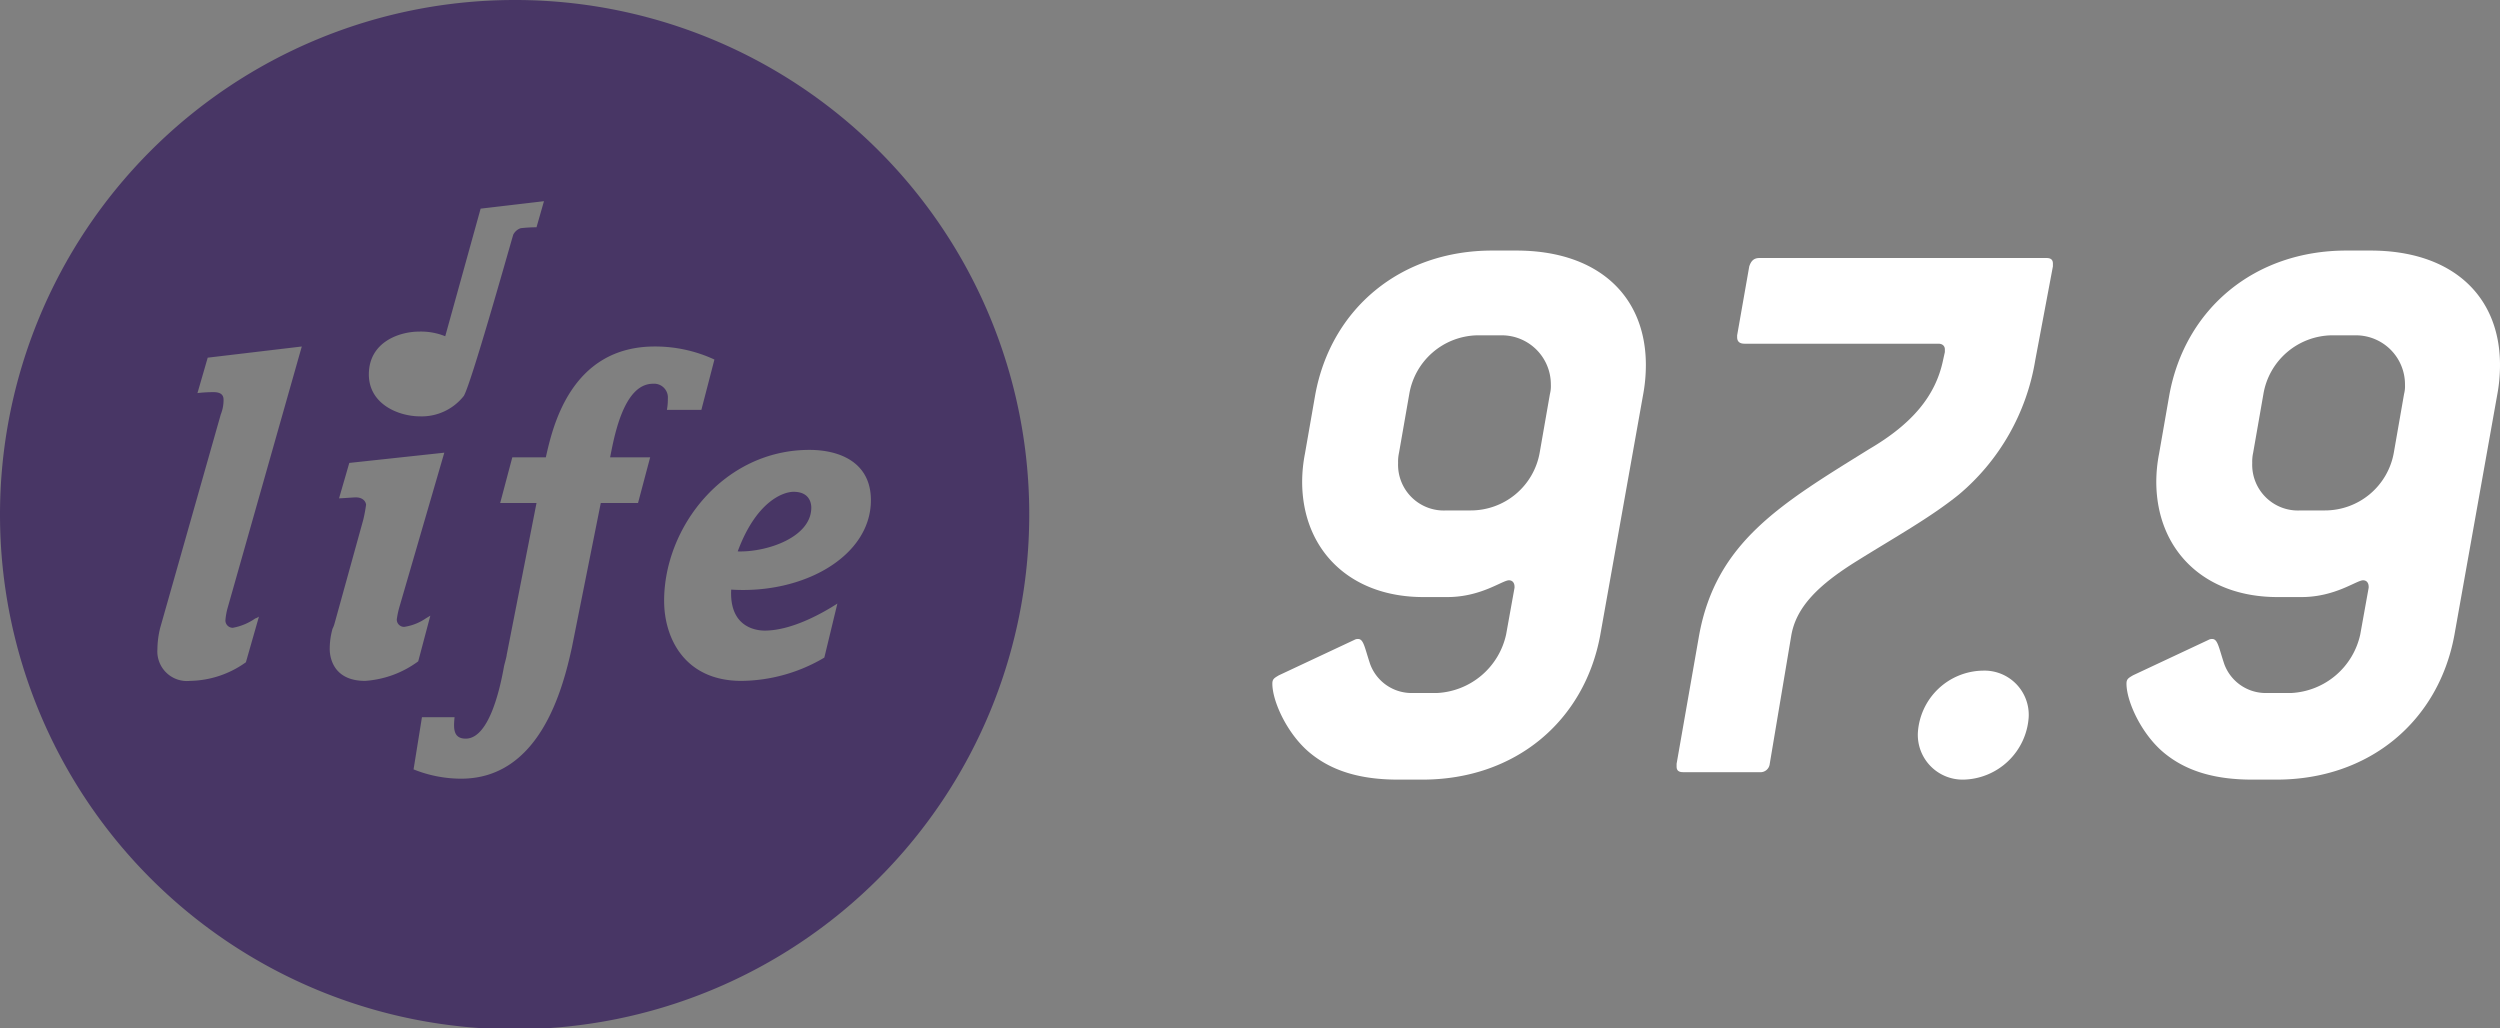 <?xml version="1.0" encoding="UTF-8" standalone="no"?>
<svg
   xmlns:dc="http://purl.org/dc/elements/1.1/"
   xmlns:cc="http://creativecommons.org/ns#"
   xmlns:rdf="http://www.w3.org/1999/02/22-rdf-syntax-ns#"
   xmlns:svg="http://www.w3.org/2000/svg"
   xmlns="http://www.w3.org/2000/svg"
   xmlns:sodipodi="http://sodipodi.sourceforge.net/DTD/sodipodi-0.dtd"
   xmlns:inkscape="http://www.inkscape.org/namespaces/inkscape"
   viewBox="0 0 268.4 110.4"
   version="1.1"
   id="svg20"
   sodipodi:docname="LIFE 97.9.svg"
   inkscape:version="0.92.4 (5da689c313, 2019-01-14)">
  <rect x="0" y="0" width="268.4" height="110.4" fill="#808080" stroke="none"/>
  <sodipodi:namedview
     pagecolor="#ffffff"
     bordercolor="#666666"
     borderopacity="1"
     objecttolerance="10"
     gridtolerance="10"
     guidetolerance="10"
     inkscape:pageopacity="0"
     inkscape:pageshadow="2"
     inkscape:window-width="640"
     inkscape:window-height="480"
     id="namedview22"
     showgrid="false"
     inkscape:zoom="1.3040239"
     inkscape:cx="134.2"
     inkscape:cy="55.200001"
     inkscape:window-x="0"
     inkscape:window-y="0"
     inkscape:window-maximized="0"
     inkscape:current-layer="svg20" />
  <defs
     id="defs4">
    <style
       id="style2">.cls-1{fill:#483665;}</style>
  </defs>
  <title
     id="title6">logo-life979</title>
  <g
     id="Layer_2"
     data-name="Layer 2">
    <g
       id="Artwork">
      <path
         d="M171.8,68.2c-1.7,9.2-9.1,15.5-19.1,15.5h-2.6c-4,0-7.1-.9-9.5-2.9s-4-5.5-4-7.4c0-.5.2-.6.7-.9l8.1-3.8a.76.76,0,0,1,.4-.1c.6,0,.7.9,1.3,2.7a4.74,4.74,0,0,0,4.6,3.1h2.6a8,8,0,0,0,7.4-6.3l.9-5V63c0-.4-.2-.7-.6-.7-.7,0-3,1.8-6.6,1.8h-2.6c-7.9,0-13-5.1-13-12.4a16,16,0,0,1,.3-3l1.1-6.3c1.7-9.3,9.2-15.5,19-15.5h2.6c8.7,0,13.9,4.8,13.9,12.3a17.33,17.33,0,0,1-.3,3.2Zm-5.3-26.9a5.27,5.27,0,0,0-5.3-5.3h-2.6a7.56,7.56,0,0,0-7.3,6.3l-1.1,6.3a4.48,4.48,0,0,0-.1,1.1,4.91,4.91,0,0,0,5.2,5.1h2.6a7.51,7.51,0,0,0,7.4-6.2l1.1-6.3A3.4,3.4,0,0,0,166.5,41.3Z"
         id="path8"
         style="fill:#ffffff" />
      <path
         d="M218.5,38.7a23.87,23.87,0,0,1-8.2,14.4c-3.1,2.5-6.9,4.6-10.9,7.1-4.2,2.6-6.6,5-7.1,8.1L190,82a1,1,0,0,1-1.1.9h-8.2c-.5,0-.7-.2-.7-.6V82l2.4-13.7c1.8-10.1,8.8-14.2,18.3-20.1,4.6-2.7,7.1-5.7,7.9-9.5l.2-.9v-.3c0-.3-.2-.6-.7-.6H187.3c-.5,0-.8-.2-.8-.7V36l1.3-7.4c.2-.6.5-.9,1.1-.9h30.8c.5,0,.7.2.7.6v.3Z"
         id="path10"
         style="fill:#ffffff" />
      <path
         d="M210.8,83.7a4.81,4.81,0,0,1-4.9-5,7.1,7.1,0,0,1,7-6.7,4.75,4.75,0,0,1,4.9,5A7.18,7.18,0,0,1,210.8,83.7Z"
         id="path12"
         style="fill:#ffffff" />
      <path
         d="M263.5,68.2c-1.7,9.2-9.1,15.5-19.1,15.5h-2.6c-4,0-7.1-.9-9.5-2.9s-4-5.5-4-7.4c0-.5.2-.6.7-.9l8.1-3.8a.76.76,0,0,1,.4-.1c.6,0,.7.9,1.3,2.7a4.74,4.74,0,0,0,4.6,3.1H246a8,8,0,0,0,7.4-6.3l.9-5V63c0-.4-.2-.7-.6-.7-.7,0-3,1.8-6.6,1.8h-2.6c-7.9,0-13-5.1-13-12.4a16,16,0,0,1,.3-3l1.1-6.3c1.7-9.3,9.2-15.5,19-15.5h2.6c8.7,0,13.9,4.8,13.9,12.3a17.33,17.33,0,0,1-.3,3.2Zm-5.3-26.9a5.27,5.27,0,0,0-5.3-5.3h-2.6a7.56,7.56,0,0,0-7.3,6.3l-1.1,6.3a4.48,4.48,0,0,0-.1,1.1,4.91,4.91,0,0,0,5.2,5.1h2.6a7.51,7.51,0,0,0,7.4-6.2l1.1-6.3A3.4,3.4,0,0,0,258.2,41.3Z"
         id="path14"
         style="fill:#ffffff" />
      <path
         class="cls-1"
         d="M110.5,55.2A55.25,55.25,0,1,1,55.2,0,55.2,55.2,0,0,1,110.5,55.2Zm-89.3-13a14.89,14.89,0,0,1,1.7-.1c.5,0,1.1.1,1.1.8a4.12,4.12,0,0,1-.3,1.6L17.2,67.4a9.82,9.82,0,0,0-.3,2.3,3.18,3.18,0,0,0,3.5,3.4,10.59,10.59,0,0,0,6-2l1.4-4.9a1.47,1.47,0,0,1-.4.2,6.16,6.16,0,0,1-2.4,1,.79.79,0,0,1-.8-.8,7.38,7.38,0,0,1,.2-1.2l8-28.2L22.3,38.4ZM35.9,67a2.57,2.57,0,0,1-.2.5,8,8,0,0,0-.3,2.2c0,.6.2,3.4,3.8,3.4A10.82,10.82,0,0,0,44.9,71l1.3-4.9-.5.3a5.52,5.52,0,0,1-2.3.9.78.78,0,0,1-.8-.8,8.87,8.87,0,0,1,.3-1.4l4.8-16.5L37.5,49.7l-1.1,3.8c.3,0,1.5-.1,1.8-.1.9,0,1.1.6,1.1.8a15.69,15.69,0,0,1-.3,1.6ZM53.7,54h3.9L54.4,70.3c0,.2-.3,1.2-.3,1.3-.5,2.8-1.7,7.7-4.1,7.7-1.4,0-1.3-1.2-1.2-2.3H45.3l-.9,5.6a13.72,13.72,0,0,0,5.1,1c8.4,0,10.9-9.5,11.9-14.1L64.5,54h4l1.3-4.9H65.5l.2-1c.5-2.4,1.6-6.9,4.4-6.9a1.48,1.48,0,0,1,1.6,1.6,6.25,6.25,0,0,1-.1,1.2h3.7l1.4-5.4a15.11,15.11,0,0,0-6.4-1.4c-9.1,0-11,8.8-11.7,11.9H55ZM89.9,64.8c-1.4.9-4.8,2.9-7.8,2.9-1,0-3.8-.4-3.6-4.4,7.8.5,15-3.6,15-9.6,0-4.1-3.4-5.4-6.6-5.4-9.2,0-15.6,8.3-15.6,16.2,0,4,2.2,8.6,8.3,8.6a17.75,17.75,0,0,0,8.9-2.5ZM79.2,59.2c2-5.4,4.9-6.4,6-6.4,1.7,0,1.9,1.2,1.9,1.7C87.1,57.7,82.3,59.3,79.2,59.2ZM51.6,22.4,47.8,36.1a6.92,6.92,0,0,0-2.8-.5c-2.1,0-5.4,1.1-5.4,4.6,0,3.2,3.2,4.5,5.5,4.5a5.75,5.75,0,0,0,4.7-2.2c.8-1.4,4.6-14.9,5.3-17.3a1.39,1.39,0,0,1,.8-.7,14.89,14.89,0,0,1,1.7-.1l.8-2.8Z"
         id="path16" />
    </g>
  </g>
</svg>
